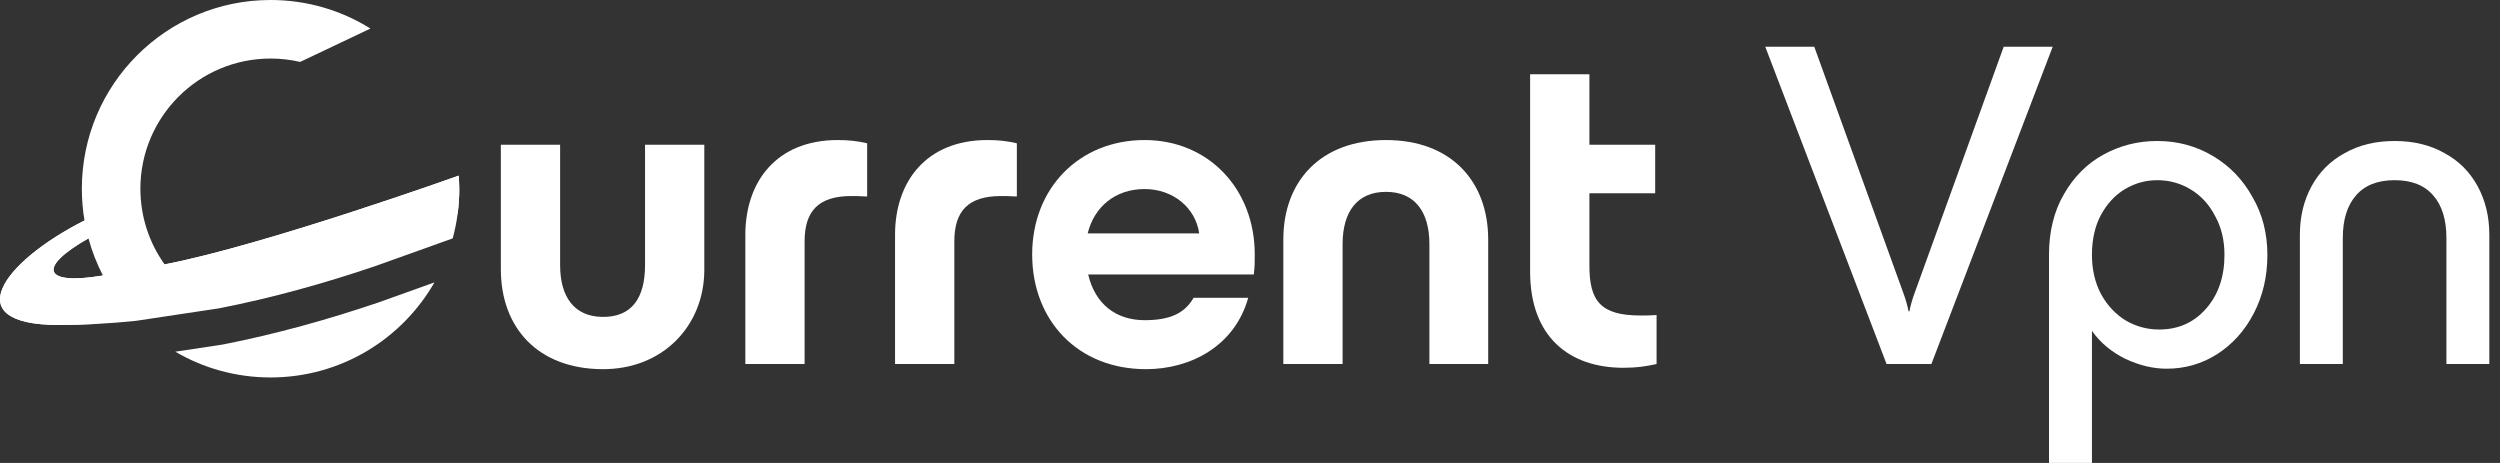 <svg width="108" height="20" viewBox="0 0 108 20" fill="none" xmlns="http://www.w3.org/2000/svg">
<rect x="0" y="0" width="108" height="20" fill="#333333" stroke="none"/>
<path d="M26.012 15.948C28.632 15.968 30.426 14.073 30.426 11.654V6.252H27.866V11.453C27.866 12.864 27.302 13.71 26.012 13.69C24.802 13.67 24.197 12.823 24.197 11.453V6.252H21.637V11.634C21.637 14.134 23.209 15.928 26.012 15.948Z" fill="white"/>
<path d="M34.759 15.726V10.425C34.759 9.114 35.364 8.469 36.775 8.469C36.896 8.469 37.158 8.469 37.461 8.489V6.191C37.037 6.091 36.674 6.05 36.191 6.05C33.53 6.05 32.199 7.864 32.199 10.142V15.726H34.759Z" fill="white"/>
<path d="M41.227 15.726V10.425C41.227 9.114 41.831 8.469 43.242 8.469C43.364 8.469 43.626 8.469 43.928 8.489V6.191C43.505 6.091 43.142 6.05 42.658 6.05C39.997 6.05 38.666 7.864 38.666 10.142V15.726H41.227Z" fill="white"/>
<path d="M54.205 10.989C54.205 8.167 52.209 6.05 49.448 6.05C46.605 6.05 44.59 8.147 44.59 10.989C44.59 13.852 46.565 15.948 49.508 15.948C51.423 15.948 53.338 14.96 53.923 12.864H51.564C51.181 13.529 50.556 13.832 49.448 13.832C48.218 13.832 47.311 13.146 47.009 11.856H54.165C54.205 11.493 54.205 11.352 54.205 10.989ZM49.448 8.167C50.678 8.167 51.645 8.973 51.806 10.082H46.988C47.271 8.933 48.178 8.167 49.448 8.167Z" fill="white"/>
<path d="M58 15.726V10.546C58 9.155 58.625 8.288 59.875 8.288C61.125 8.288 61.75 9.155 61.75 10.546V15.726H64.29V10.344C64.29 7.844 62.697 6.05 59.875 6.05C57.032 6.05 55.44 7.844 55.44 10.344V15.726H58Z" fill="white"/>
<path d="M70.879 13.63C69.145 13.63 68.662 13.005 68.662 11.473V8.348H71.504V6.252H68.662V3.208H66.101V11.735C66.101 14.557 67.795 15.888 70.133 15.888C70.718 15.888 71.101 15.827 71.564 15.726V13.61C71.222 13.63 71.121 13.63 70.879 13.63Z" fill="white"/>
<path d="M81.5 15.726L76.259 2.018H78.376L82.226 12.662C82.334 12.958 82.407 13.22 82.448 13.448H82.488C82.528 13.22 82.602 12.958 82.71 12.662L86.56 2.018H88.677L83.436 15.726H81.5Z" fill="white"/>
<path d="M93.194 6.091C94.068 6.091 94.867 6.306 95.593 6.736C96.319 7.166 96.89 7.757 97.306 8.51C97.736 9.249 97.951 10.082 97.951 11.009C97.951 11.937 97.757 12.777 97.367 13.529C96.977 14.282 96.446 14.873 95.774 15.303C95.116 15.72 94.39 15.928 93.597 15.928C93.019 15.928 92.428 15.787 91.823 15.505C91.219 15.209 90.735 14.806 90.372 14.295V20H88.517V11.009C88.517 10.001 88.732 9.128 89.162 8.389C89.592 7.636 90.163 7.065 90.876 6.675C91.588 6.285 92.361 6.091 93.194 6.091ZM93.275 14.235C94.094 14.235 94.766 13.939 95.29 13.348C95.828 12.743 96.097 11.963 96.097 11.009C96.097 10.378 95.963 9.82 95.694 9.336C95.438 8.839 95.089 8.456 94.645 8.187C94.202 7.918 93.718 7.784 93.194 7.784C92.697 7.784 92.233 7.912 91.803 8.167C91.373 8.422 91.024 8.799 90.755 9.296C90.499 9.78 90.372 10.351 90.372 11.009C90.372 11.654 90.506 12.226 90.775 12.723C91.044 13.207 91.4 13.583 91.843 13.852C92.287 14.107 92.764 14.235 93.275 14.235Z" fill="white"/>
<path d="M99.355 10.142C99.355 9.363 99.523 8.664 99.859 8.046C100.195 7.428 100.672 6.951 101.29 6.615C101.908 6.265 102.627 6.091 103.447 6.091C104.267 6.091 104.986 6.265 105.604 6.615C106.222 6.951 106.699 7.428 107.035 8.046C107.371 8.664 107.539 9.363 107.539 10.142V15.726H105.685V10.284C105.685 9.491 105.497 8.879 105.12 8.449C104.744 8.006 104.186 7.784 103.447 7.784C102.708 7.784 102.15 8.006 101.774 8.449C101.398 8.879 101.209 9.491 101.209 10.284V15.726H99.355V10.142Z" fill="white"/>
<path fill-rule="evenodd" clip-rule="evenodd" d="M7.112 11.422C11.44 10.587 19.816 7.588 19.816 7.588C19.816 7.588 19.842 7.91 19.842 8.153C19.842 8.516 19.818 8.873 19.772 9.223C18.486 9.678 11.201 12.228 7.264 12.987L4.599 13.466L4.543 13.475L4.086 13.998C3.566 14.024 3.047 14.038 2.53 14.038C-1.846 14.038 0.064 11.339 3.65 9.524C3.575 9.078 3.536 8.62 3.536 8.153C3.536 3.65 7.186 0 11.689 0C13.273 0 14.752 0.452 16.003 1.233L12.966 2.675C12.556 2.579 12.128 2.529 11.689 2.529C8.583 2.529 6.065 5.047 6.065 8.153C6.065 9.372 6.452 10.501 7.112 11.422ZM7.573 15.193C8.781 15.901 10.188 16.306 11.689 16.306C14.719 16.306 17.362 14.654 18.768 12.2L16.365 13.061C14.2 13.796 11.926 14.433 9.616 14.885L7.573 15.193ZM3.821 10.298C3.973 10.858 4.184 11.395 4.446 11.9L4.39 11.91C1.873 12.329 1.599 11.554 3.82 10.298L3.821 10.298Z" fill="white"/>
<path d="M19.816 7.588C19.816 7.588 11.441 10.587 7.112 11.422L4.446 11.9L4.39 11.91C1.874 12.329 1.599 11.554 3.82 10.298L3.651 9.524C0.064 11.339 -1.846 14.038 2.53 14.038C3.638 14.038 4.753 13.976 5.867 13.861L9.464 13.32C11.774 12.867 14.047 12.231 16.212 11.496L19.557 10.298C19.743 9.614 19.842 8.895 19.842 8.153C19.842 7.91 19.816 7.588 19.816 7.588Z" fill="white"/>
</svg>

